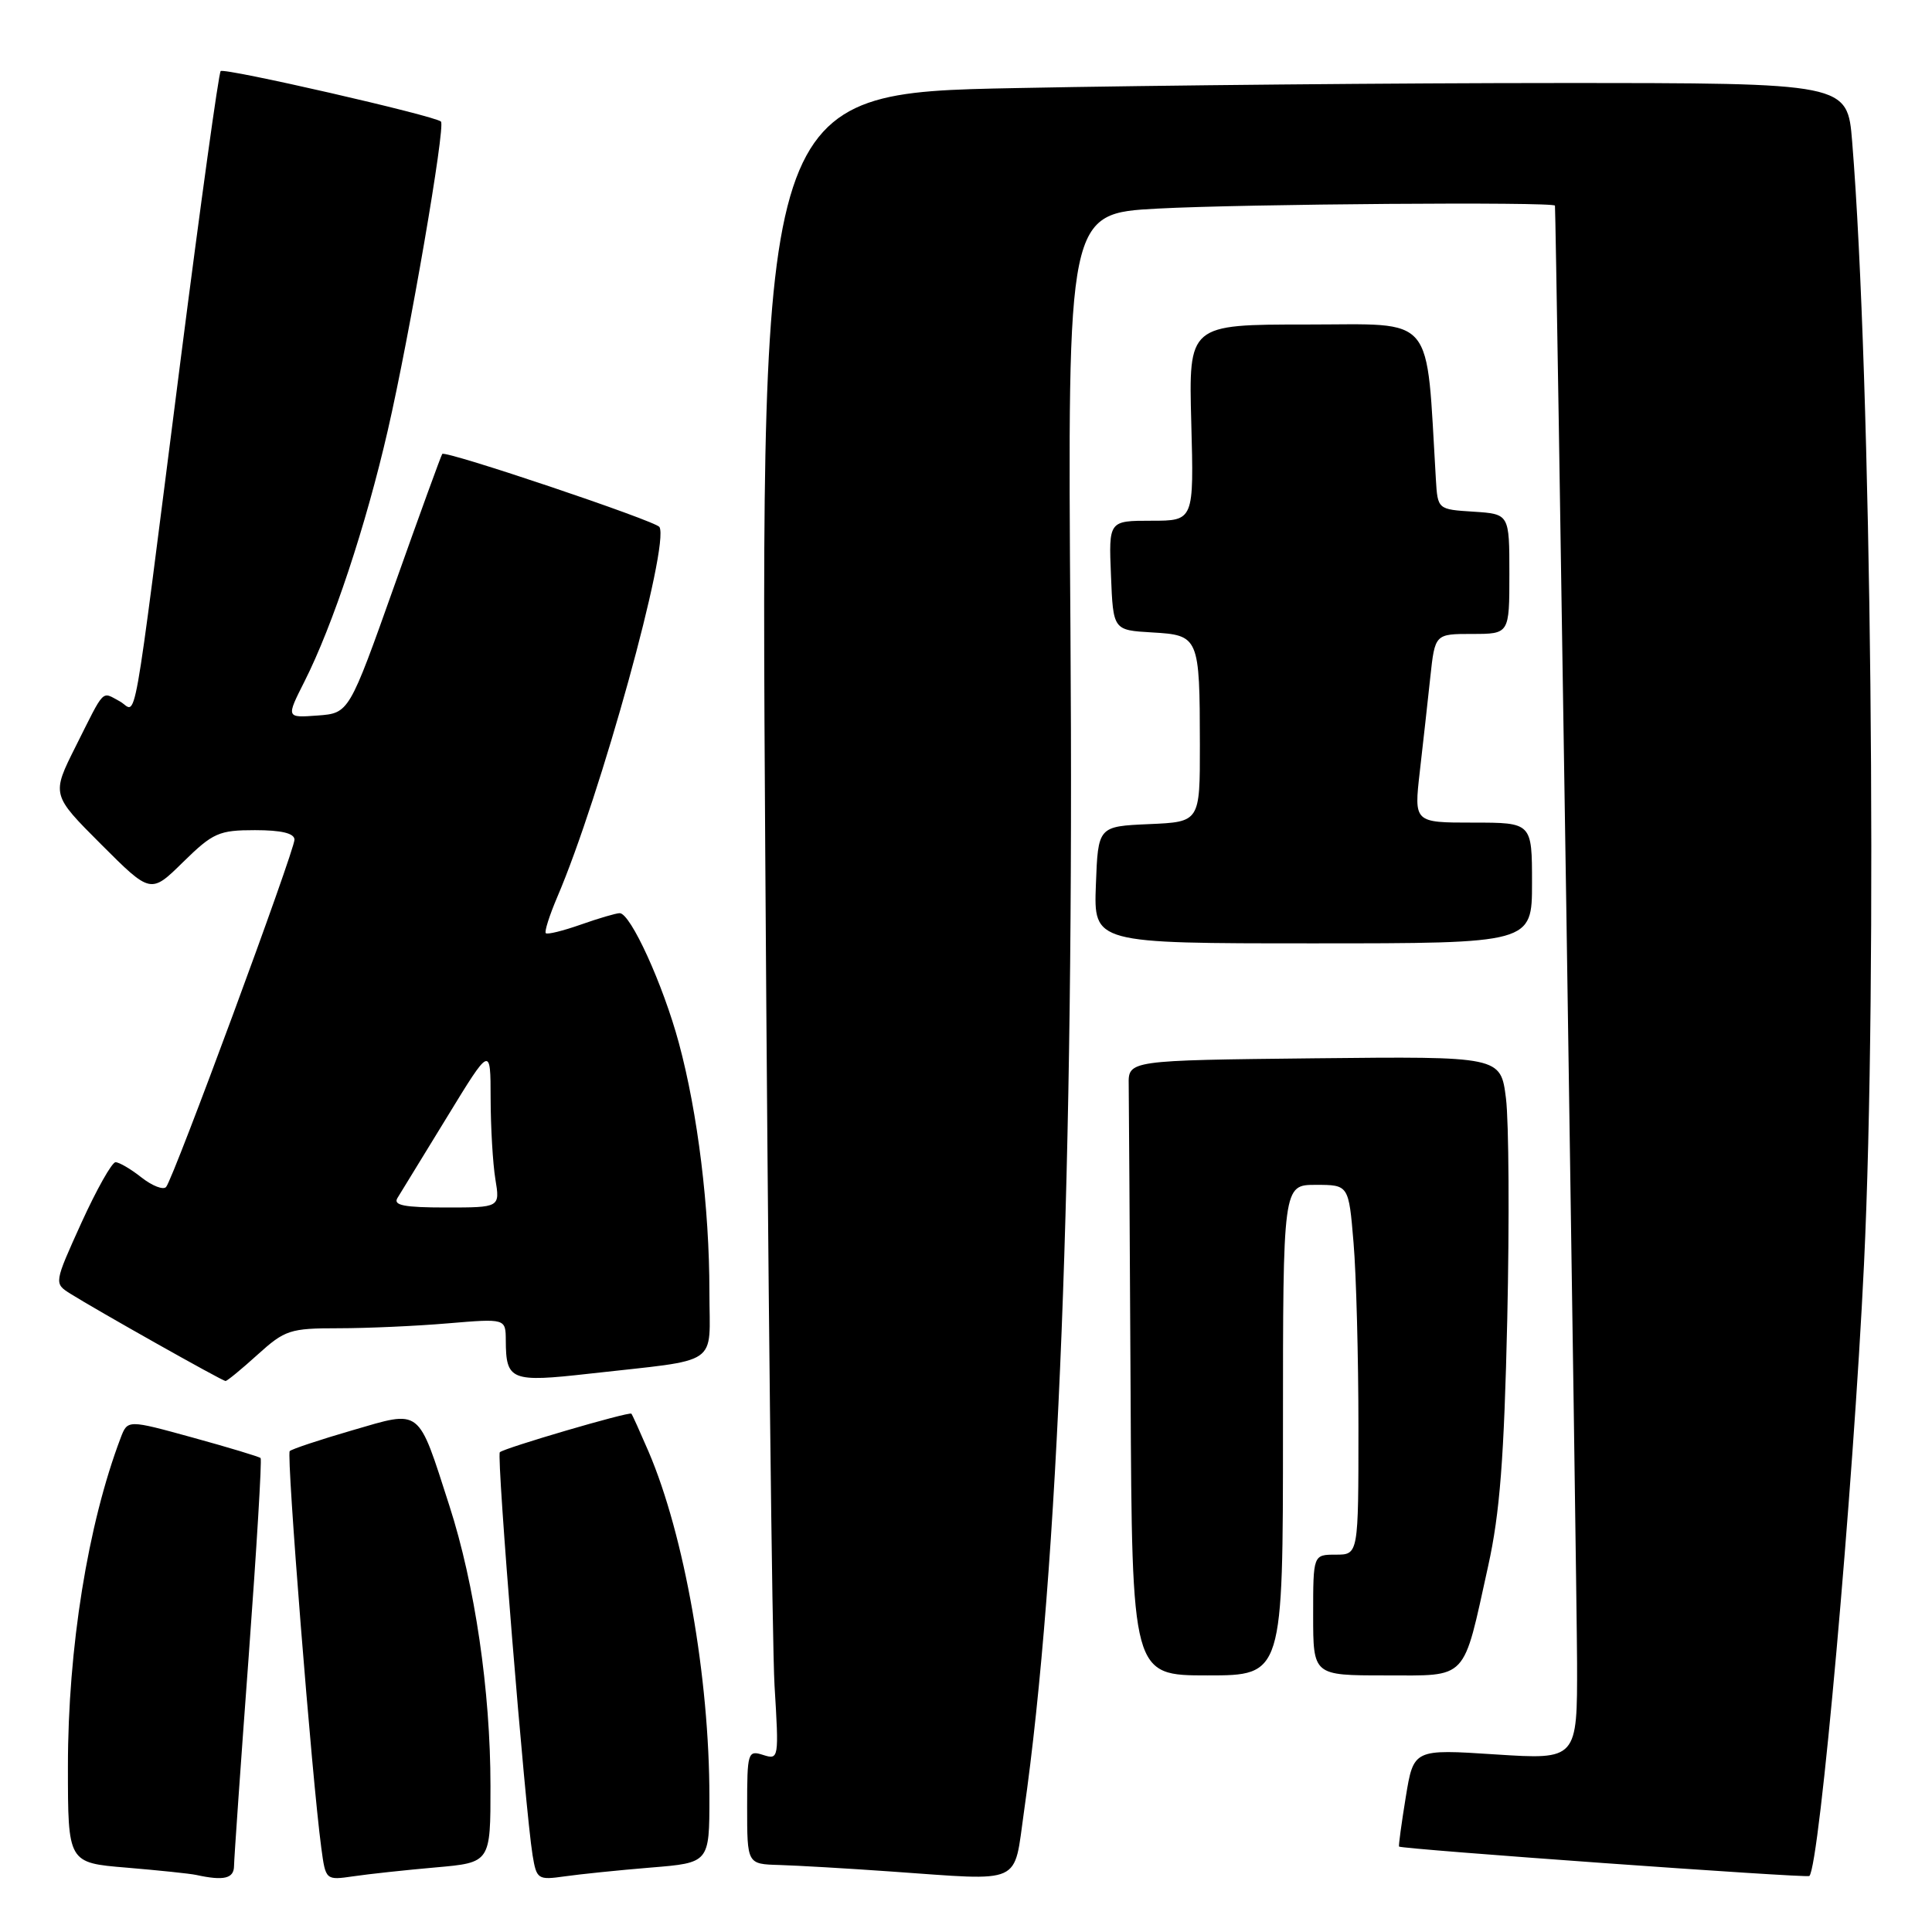 <?xml version="1.0" encoding="UTF-8" standalone="no"?>
<!DOCTYPE svg PUBLIC "-//W3C//DTD SVG 1.1//EN" "http://www.w3.org/Graphics/SVG/1.1/DTD/svg11.dtd" >
<svg xmlns="http://www.w3.org/2000/svg" xmlns:xlink="http://www.w3.org/1999/xlink" version="1.1" viewBox="0 0 256 256">
 <g >
 <path fill="currentColor"
d=" M 31.01 247.25 C 31.02 246.29 31.89 233.81 32.95 219.52 C 34.00 205.23 34.72 193.38 34.53 193.20 C 34.35 193.02 30.31 191.80 25.55 190.49 C 16.91 188.11 16.91 188.11 15.99 190.52 C 11.64 201.98 9.00 218.38 9.00 234.05 C 9.00 246.83 9.00 246.83 16.75 247.47 C 21.01 247.83 25.18 248.26 26.00 248.44 C 29.66 249.24 31.00 248.92 31.01 247.25 Z  M 57.75 247.44 C 65.00 246.80 65.00 246.80 64.99 236.65 C 64.99 224.05 62.92 209.97 59.54 199.50 C 55.31 186.38 55.91 186.84 46.69 189.52 C 42.39 190.77 38.66 192.01 38.39 192.28 C 37.93 192.74 41.34 235.70 42.57 244.83 C 43.15 249.15 43.15 249.15 46.82 248.62 C 48.85 248.32 53.76 247.79 57.75 247.44 Z  M 86.25 247.46 C 94.00 246.83 94.00 246.83 94.00 238.14 C 94.00 222.24 90.69 203.44 85.94 192.35 C 84.80 189.71 83.78 187.44 83.66 187.32 C 83.35 187.02 66.79 191.87 66.23 192.43 C 65.77 192.90 69.58 239.75 70.57 245.83 C 71.10 249.02 71.27 249.13 74.81 248.63 C 76.84 248.34 81.99 247.81 86.25 247.46 Z  M 135.69 240.00 C 140.25 208.02 142.35 154.72 141.84 83.42 C 141.45 28.28 141.45 28.28 153.38 27.64 C 164.75 27.03 205.96 26.72 206.04 27.25 C 206.18 28.27 208.94 210.27 208.97 220.33 C 209.00 233.17 209.00 233.17 198.16 232.47 C 187.31 231.76 187.31 231.76 186.27 238.13 C 185.70 241.63 185.30 244.58 185.38 244.68 C 185.66 245.02 239.45 248.88 239.75 248.58 C 241.11 247.23 245.55 197.46 246.99 167.50 C 248.80 129.80 247.96 49.96 245.42 18.75 C 244.79 11.00 244.79 11.00 206.65 11.00 C 185.67 11.00 153.26 11.30 134.63 11.67 C 100.76 12.33 100.76 12.33 101.40 112.91 C 101.75 168.24 102.31 217.93 102.63 223.35 C 103.22 233.05 103.20 233.20 101.12 232.54 C 99.09 231.89 99.00 232.18 99.00 239.43 C 99.00 247.00 99.00 247.00 103.25 247.12 C 105.59 247.19 112.22 247.57 118.00 247.98 C 135.79 249.22 134.27 249.90 135.69 240.00 Z  M 170.00 189.50 C 170.00 157.00 170.00 157.00 174.35 157.00 C 178.71 157.00 178.71 157.00 179.35 164.65 C 179.71 168.86 180.00 179.88 180.00 189.15 C 180.00 206.00 180.00 206.00 177.00 206.00 C 174.00 206.00 174.00 206.00 174.00 214.00 C 174.00 222.00 174.00 222.00 183.52 222.00 C 194.64 222.00 193.79 222.90 197.19 207.50 C 198.74 200.49 199.30 193.27 199.72 174.81 C 200.01 161.79 199.93 148.62 199.55 145.55 C 198.85 139.97 198.85 139.97 174.18 140.23 C 149.50 140.50 149.50 140.50 149.56 143.75 C 149.59 145.54 149.70 163.88 149.81 184.50 C 150.00 222.00 150.00 222.00 160.00 222.00 C 170.00 222.00 170.00 222.00 170.00 189.50 Z  M 34.13 179.50 C 37.76 176.22 38.43 176.00 44.85 176.00 C 48.62 176.00 55.14 175.71 59.35 175.35 C 67.00 174.71 67.00 174.71 67.02 177.60 C 67.04 182.93 67.70 183.19 78.08 182.02 C 95.73 180.03 94.00 181.21 94.00 171.18 C 94.00 160.01 92.46 147.47 89.95 138.19 C 87.86 130.45 83.55 121.00 82.11 121.00 C 81.64 121.00 79.32 121.68 76.97 122.51 C 74.61 123.34 72.52 123.86 72.32 123.65 C 72.12 123.45 72.80 121.31 73.83 118.89 C 79.56 105.52 88.76 72.19 87.38 69.83 C 86.90 69.03 59.00 59.64 58.60 60.15 C 58.45 60.34 55.61 68.15 52.29 77.50 C 46.25 94.50 46.25 94.50 42.08 94.81 C 37.91 95.12 37.91 95.12 40.34 90.31 C 44.09 82.89 48.48 69.67 51.39 57.00 C 54.27 44.48 59.05 16.74 58.43 16.11 C 57.71 15.36 29.71 8.95 29.24 9.42 C 28.98 9.68 26.59 26.91 23.93 47.70 C 17.32 99.44 18.25 94.21 15.85 92.92 C 13.42 91.62 13.95 91.08 10.03 98.90 C 6.82 105.30 6.82 105.30 13.39 111.87 C 19.97 118.45 19.97 118.45 24.27 114.22 C 28.22 110.35 29.01 110.00 33.79 110.00 C 37.28 110.00 39.00 110.41 39.02 111.25 C 39.03 112.72 23.00 156.14 22.01 157.28 C 21.64 157.71 20.18 157.14 18.76 156.03 C 17.35 154.91 15.79 154.00 15.31 154.00 C 14.83 154.00 12.80 157.61 10.79 162.02 C 7.15 170.05 7.15 170.05 9.32 171.42 C 12.77 173.59 29.46 182.99 29.88 182.99 C 30.09 183.00 32.00 181.43 34.13 179.50 Z  M 203.00 117.00 C 203.00 109.00 203.00 109.00 195.18 109.00 C 187.36 109.00 187.36 109.00 188.13 102.25 C 188.56 98.54 189.18 92.91 189.52 89.75 C 190.14 84.00 190.14 84.00 195.07 84.00 C 200.00 84.00 200.00 84.00 200.00 76.05 C 200.00 68.11 200.00 68.11 195.25 67.80 C 190.50 67.50 190.50 67.50 190.26 63.50 C 188.93 41.26 190.38 43.00 173.16 43.00 C 157.50 43.00 157.50 43.00 157.85 56.00 C 158.20 69.00 158.20 69.00 152.56 69.00 C 146.91 69.00 146.91 69.00 147.21 76.25 C 147.50 83.50 147.50 83.50 152.65 83.80 C 158.88 84.16 158.97 84.36 158.99 98.70 C 159.00 108.91 159.00 108.91 152.25 109.20 C 145.50 109.50 145.50 109.50 145.21 117.25 C 144.92 125.00 144.92 125.00 173.96 125.00 C 203.00 125.00 203.00 125.00 203.00 117.00 Z  M 52.66 158.75 C 53.09 158.06 56.04 153.24 59.22 148.04 C 65.00 138.58 65.00 138.58 65.01 145.54 C 65.02 149.37 65.30 154.19 65.64 156.25 C 66.26 160.00 66.26 160.00 59.07 160.00 C 53.57 160.00 52.07 159.71 52.66 158.75 Z "/>
</g>
</svg>